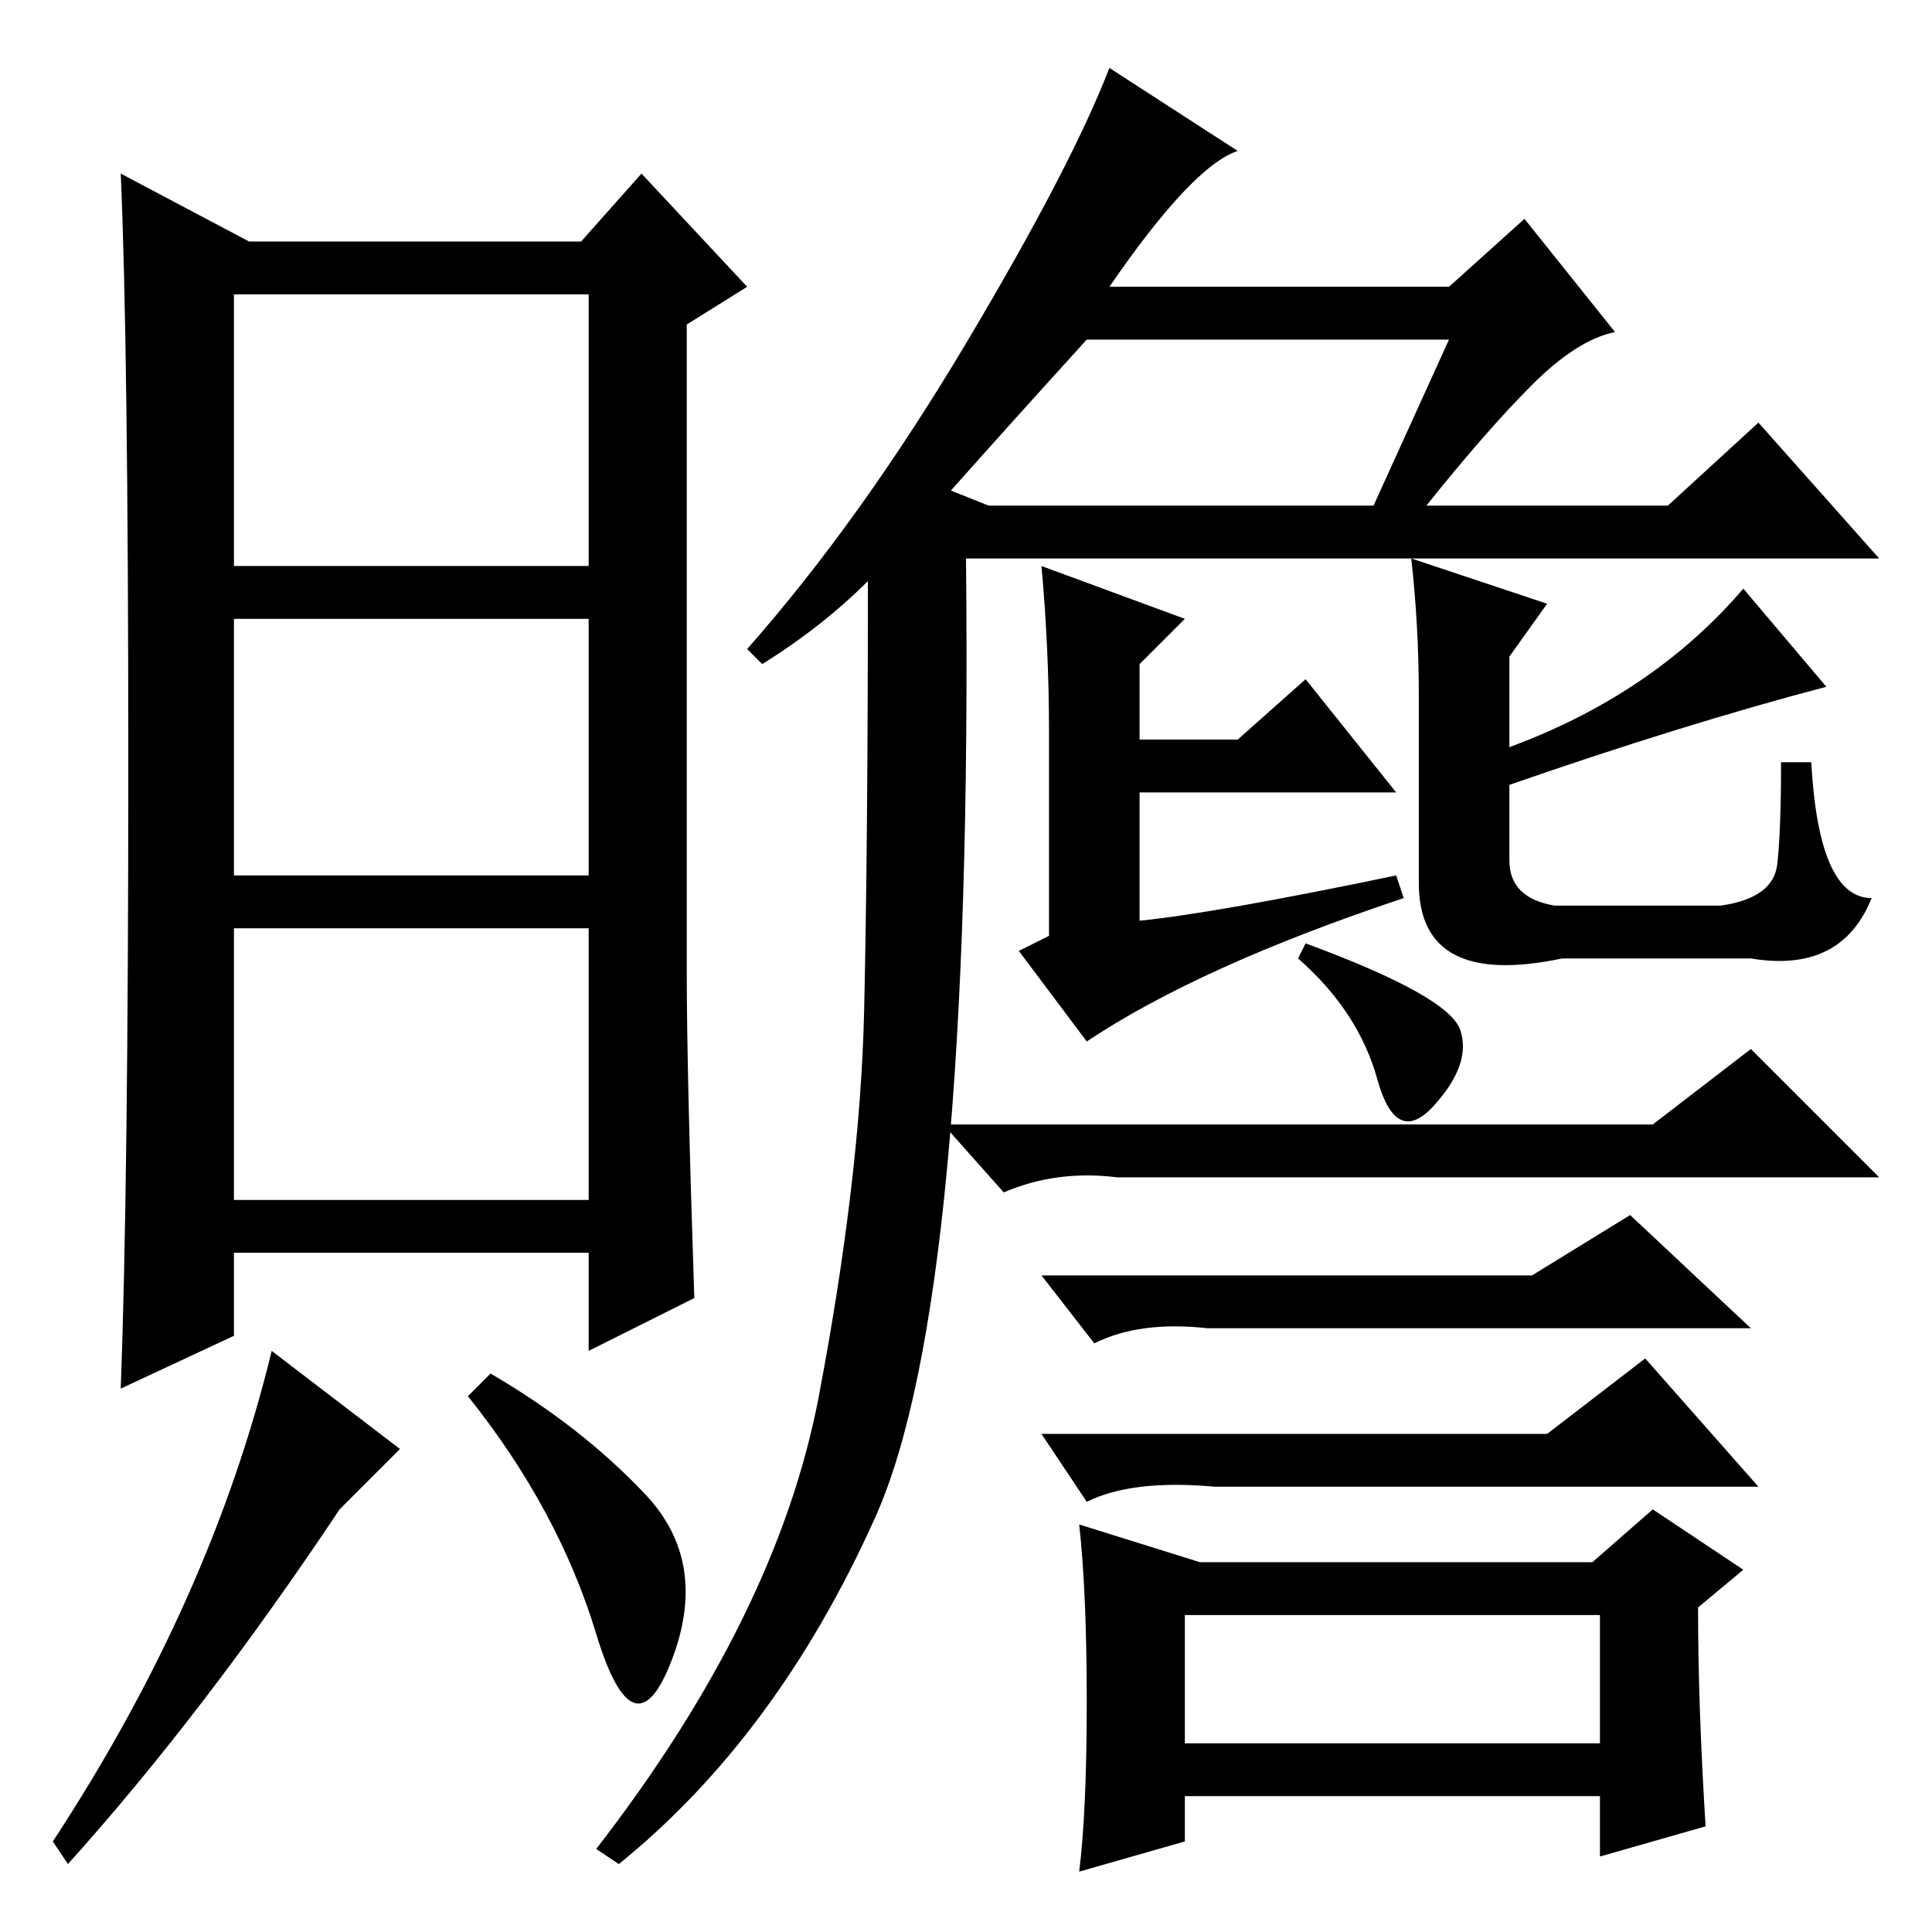 <?xml version="1.0" standalone="no"?>
<!DOCTYPE svg PUBLIC "-//W3C//DTD SVG 1.1//EN" "http://www.w3.org/Graphics/SVG/1.1/DTD/svg11.dtd" >
<svg xmlns="http://www.w3.org/2000/svg" xmlns:xlink="http://www.w3.org/1999/xlink" version="1.1" viewBox="0 -36 256 256">
  <g transform="matrix(1 0 0 -1 0 220)">
   <path fill="currentColor"
d="M164 236q-6 -2 -17 -18h45l10 9l12 -15q-5 -1 -11 -7t-14 -16h32l12 11l16 -18h-121q1 -98 -12 -127t-34 -46l-3 2q24 31 29.5 60t6 51t0.5 57q-6 -6 -14 -11l-2 2q15 17 29 40.5t19 36.5zM126 191l5 -2h51l10 22h-48q-10 -11 -18 -20zM135 130l4 2v27q0 11 -1 22l19 -7
l-6 -6v-10h13l9 8l12 -15h-34v-17q10 1 34 6l1 -3q-27 -9 -42 -19zM188 164q0 9 -1 18l18 -6l-5 -7v-12q19 7 31 21l11 -13q-19 -5 -42 -13v-10q0 -5 6 -6h22q7 1 7.5 5.5t0.5 13.5h4q1 -18 8 -18q-4 -10 -16 -8h-25q-19 -4 -19 10v25zM157 25h55v17h-55v-17zM193.5 119.5
q1.5 -4.5 -3.5 -10t-7.5 3.5t-10.5 16l1 2q19 -7 20.5 -11.5zM219 107l13 10l17 -17h-101q-8 1 -15 -2l-8 9h94zM203 87l13 8l16 -15h-72q-9 1 -15 -2l-7 9h65zM205 66l13 10l15 -17h-72q-11 1 -17 -2l-6 9h67zM226 14l-14 -4v8h-55v-6l-14 -4q1 8 1 22.5t-1 23.5l16 -5h52
l8 7l12 -8l-6 -5q0 -13 1 -29zM92 84l-14 -7v13h-47v-11l-15 -7q1 27 1 82.5t-1 78.5l17 -9h44l8 9l14 -15l-8 -5v-86q0 -13 1 -43zM78 174h-47v-34h47v34zM78 133h-47v-36h47v36zM45 56q-18 -27 -36 -47l-2 3q21 32 29 65l17 -13zM85.5 58q8.5 -9 3.5 -22t-10 3.5t-17 31.5
l3 3q12 -7 20.5 -16zM78 217h-47v-36h47v36z" />
  </g>

</svg>
